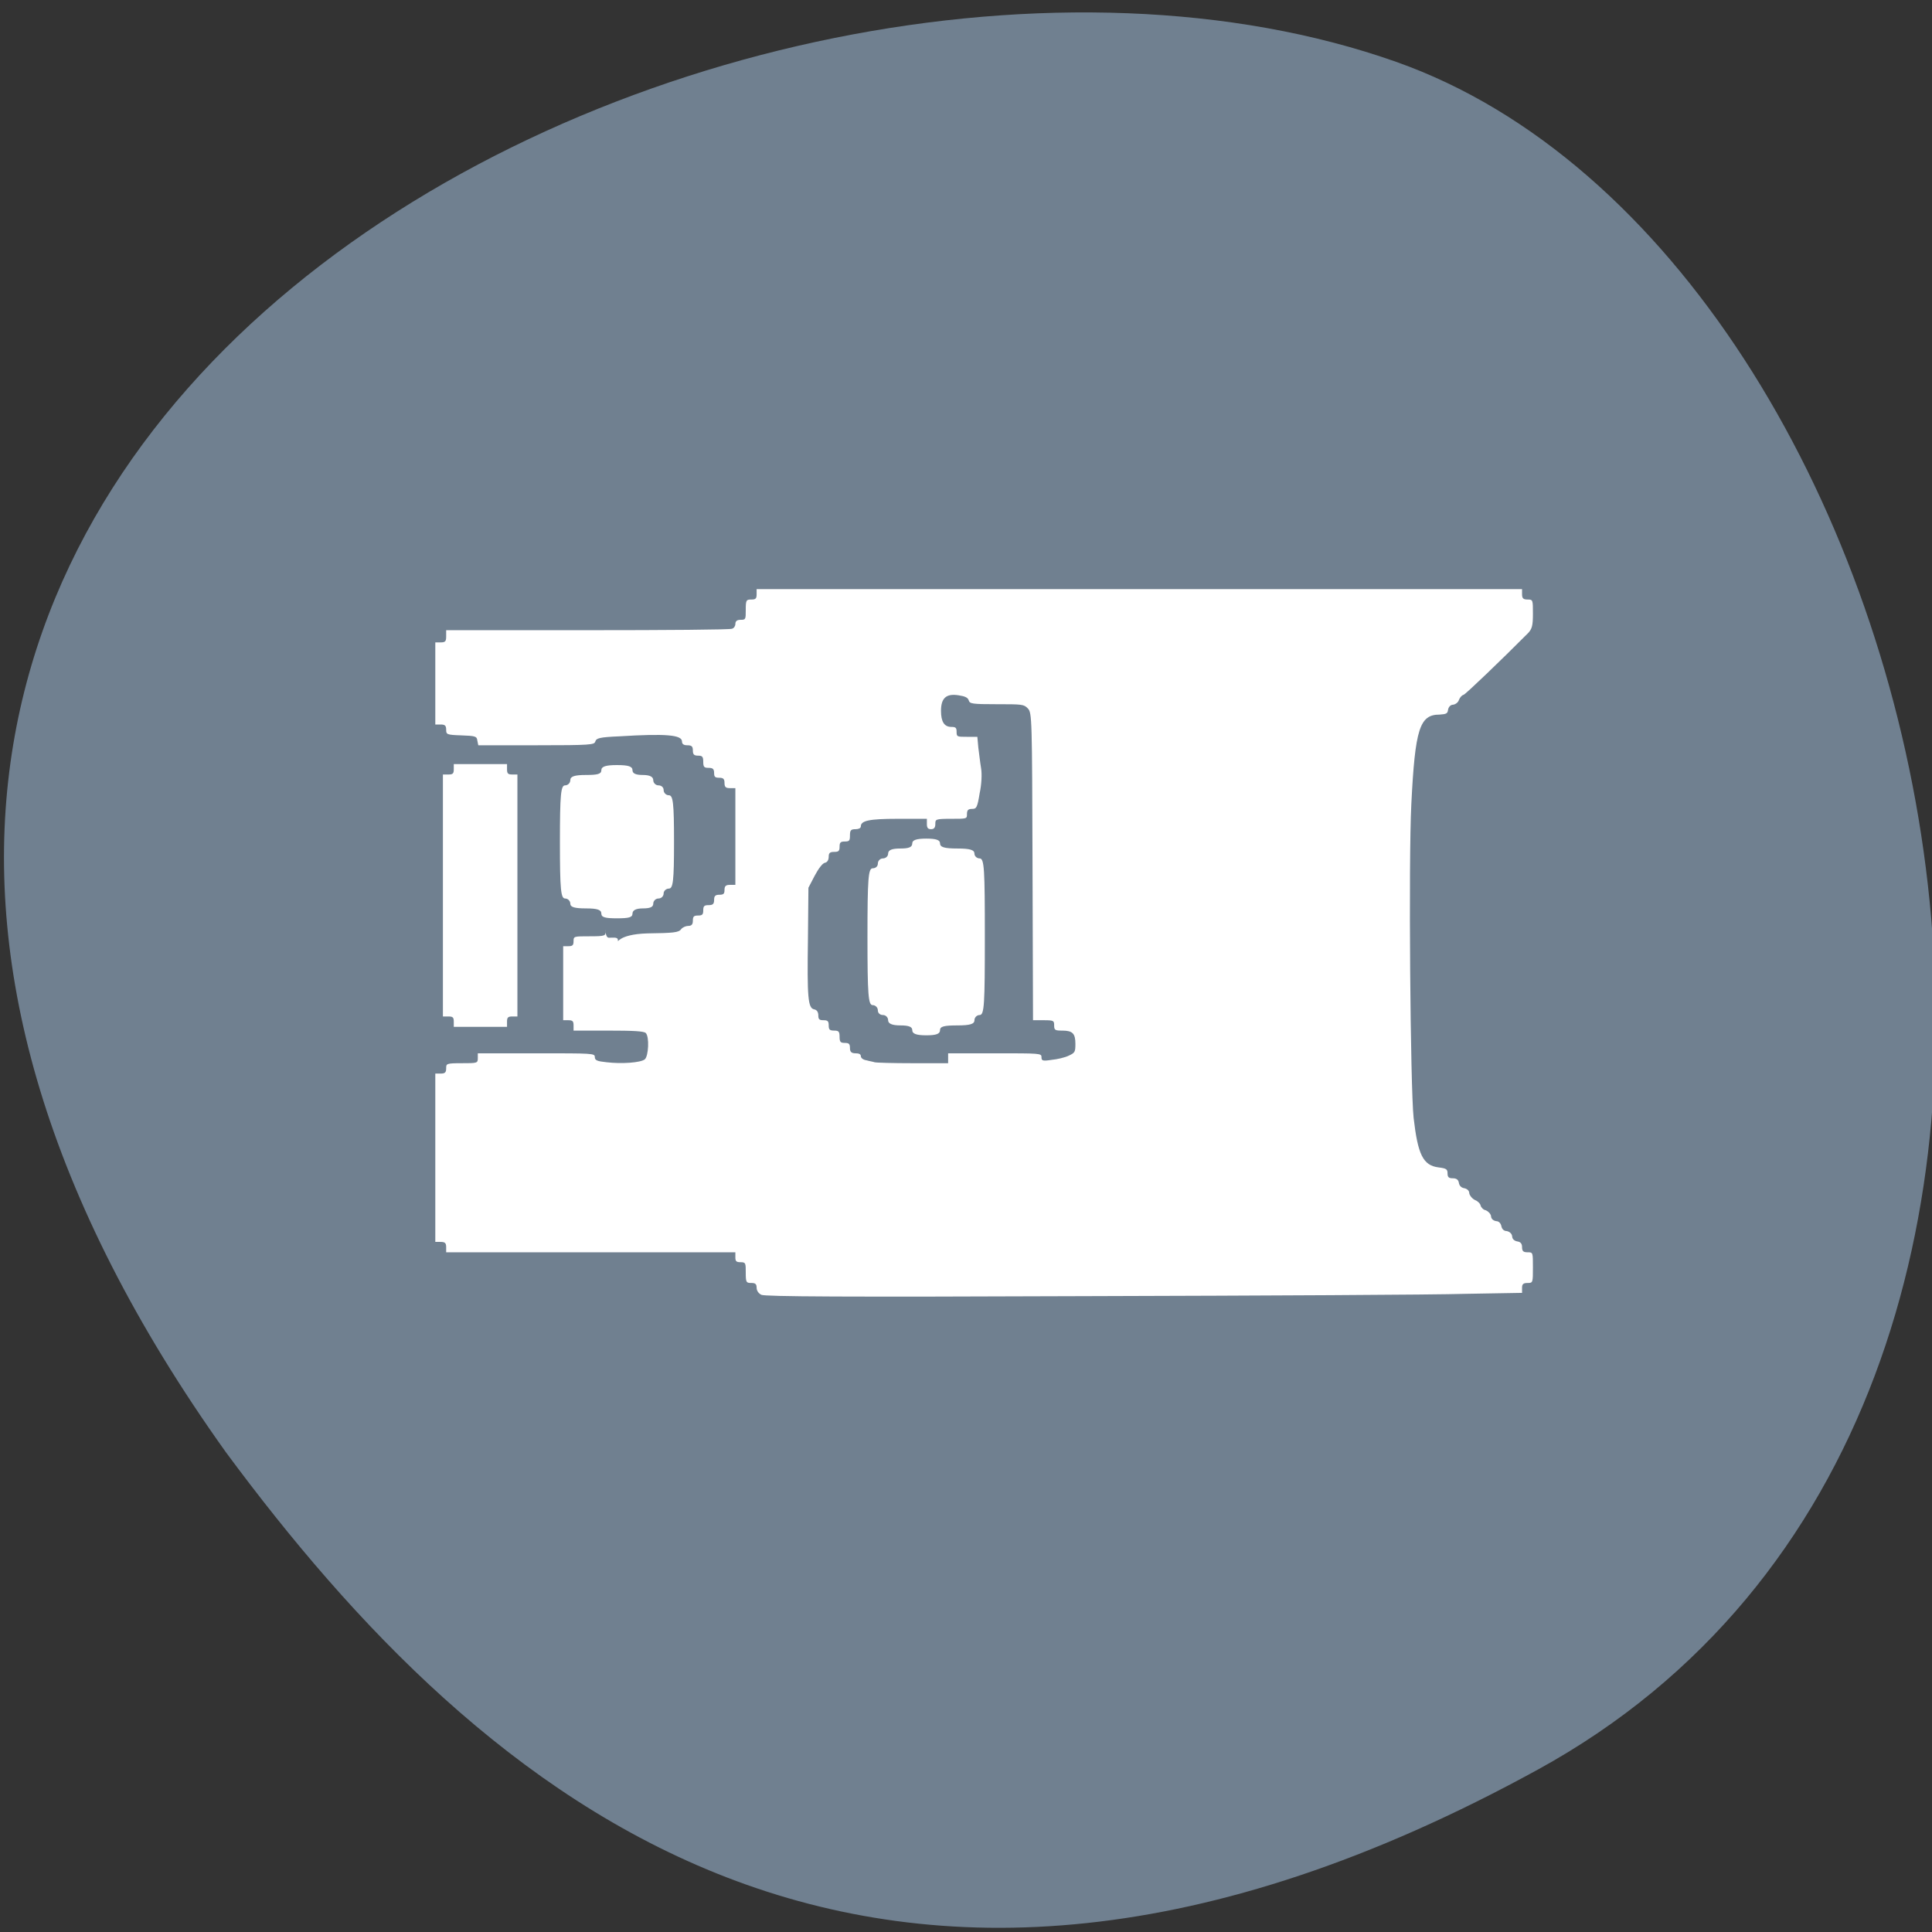 
<svg xmlns="http://www.w3.org/2000/svg" xmlns:xlink="http://www.w3.org/1999/xlink" width="16px" height="16px" viewBox="0 0 16 16" version="1.1">
<rect x="0" y="0" width="16" height="16" fill="#333333" stroke="none"/>
<g id="surface1">
<path style=" stroke:none;fill-rule:nonzero;fill:rgb(43.922%,50.196%,56.471%);fill-opacity:1;" d="M 12.734 14.656 C 18.266 11.625 16.117 2.121 11.562 0.512 C 6.137 -1.406 -4.164 3.582 1.871 12.027 C 3.977 14.875 7.203 17.691 12.734 14.656 Z M 12.734 14.656 "/>
<path style=" stroke:none;fill-rule:evenodd;fill:rgb(100%,100%,100%);fill-opacity:1;" d="M 3.758 8.461 C 3.758 8.426 3.75 8.418 3.715 8.418 L 3.668 8.418 L 3.668 6.414 L 3.715 6.414 C 3.75 6.414 3.758 6.406 3.758 6.371 L 3.758 6.328 L 4.199 6.328 L 4.199 6.371 C 4.199 6.406 4.207 6.414 4.242 6.414 L 4.285 6.414 L 4.285 8.418 L 4.242 8.418 C 4.207 8.418 4.199 8.426 4.199 8.461 L 4.199 8.504 L 3.758 8.504 Z M 3.758 8.461 "/>
<path style=" stroke:none;fill-rule:evenodd;fill:rgb(100%,100%,100%);fill-opacity:1;" d="M 6.305 10.723 C 6.281 10.711 6.266 10.688 6.266 10.664 C 6.266 10.633 6.254 10.625 6.223 10.625 C 6.18 10.625 6.176 10.621 6.176 10.539 C 6.176 10.461 6.176 10.453 6.133 10.453 C 6.098 10.453 6.09 10.445 6.09 10.414 L 6.09 10.371 L 3.695 10.371 L 3.695 10.328 C 3.695 10.293 3.684 10.285 3.648 10.285 L 3.605 10.285 L 3.605 8.891 L 3.648 8.891 C 3.684 8.891 3.695 8.883 3.695 8.848 C 3.695 8.809 3.695 8.805 3.824 8.805 C 3.953 8.805 3.957 8.805 3.957 8.762 L 3.957 8.723 L 4.441 8.723 C 4.91 8.723 4.926 8.723 4.926 8.754 C 4.926 8.781 4.945 8.789 5.023 8.797 C 5.148 8.812 5.305 8.801 5.34 8.773 C 5.371 8.746 5.379 8.586 5.348 8.555 C 5.332 8.539 5.238 8.535 5.039 8.535 L 4.75 8.535 L 4.75 8.492 C 4.75 8.457 4.742 8.449 4.707 8.449 L 4.664 8.449 L 4.664 7.836 L 4.707 7.836 C 4.742 7.836 4.75 7.828 4.75 7.793 C 4.75 7.754 4.754 7.754 4.883 7.754 C 5.012 7.754 5.016 7.75 5.016 7.711 C 5.016 7.676 5.008 7.766 5.043 7.766 C 5.078 7.766 5.117 7.758 5.117 7.785 C 5.117 7.82 5.109 7.738 5.359 7.73 C 5.578 7.727 5.621 7.723 5.641 7.695 C 5.652 7.68 5.68 7.668 5.699 7.668 C 5.727 7.668 5.738 7.656 5.738 7.625 C 5.738 7.59 5.746 7.582 5.781 7.582 C 5.816 7.582 5.824 7.574 5.824 7.539 C 5.824 7.504 5.832 7.496 5.867 7.496 C 5.902 7.496 5.914 7.488 5.914 7.453 C 5.914 7.422 5.922 7.41 5.957 7.41 C 5.992 7.41 6 7.402 6 7.371 C 6 7.336 6.012 7.328 6.047 7.328 L 6.09 7.328 L 6.09 6.527 L 6.047 6.527 C 6.012 6.527 6 6.52 6 6.484 C 6 6.453 5.992 6.441 5.957 6.441 C 5.922 6.441 5.914 6.434 5.914 6.402 C 5.914 6.367 5.902 6.359 5.867 6.359 C 5.832 6.359 5.824 6.352 5.824 6.309 C 5.824 6.266 5.816 6.258 5.781 6.258 C 5.746 6.258 5.738 6.246 5.738 6.215 C 5.738 6.18 5.727 6.172 5.691 6.172 C 5.66 6.172 5.648 6.16 5.648 6.141 C 5.648 6.086 5.516 6.074 5.129 6.098 C 4.965 6.105 4.938 6.113 4.93 6.141 C 4.922 6.168 4.895 6.172 4.441 6.172 L 3.961 6.172 L 3.953 6.133 C 3.949 6.098 3.938 6.094 3.82 6.09 C 3.699 6.086 3.695 6.082 3.695 6.043 C 3.695 6.008 3.684 6 3.648 6 L 3.605 6 L 3.605 5.32 L 3.648 5.32 C 3.688 5.32 3.695 5.312 3.695 5.27 L 3.695 5.219 L 4.863 5.219 C 5.508 5.219 6.047 5.215 6.062 5.207 C 6.078 5.203 6.09 5.184 6.09 5.168 C 6.09 5.145 6.102 5.133 6.133 5.133 C 6.176 5.133 6.176 5.129 6.176 5.051 C 6.176 4.969 6.18 4.965 6.223 4.965 C 6.258 4.965 6.266 4.957 6.266 4.922 L 6.266 4.879 L 12.605 4.879 L 12.605 4.922 C 12.605 4.957 12.617 4.965 12.652 4.965 C 12.695 4.965 12.695 4.969 12.695 5.082 C 12.695 5.18 12.688 5.207 12.656 5.242 C 12.426 5.473 12.141 5.746 12.121 5.754 C 12.105 5.758 12.09 5.777 12.082 5.797 C 12.078 5.812 12.059 5.832 12.035 5.836 C 12.012 5.836 11.996 5.855 11.992 5.879 C 11.988 5.91 11.977 5.914 11.922 5.918 C 11.758 5.918 11.719 6.031 11.688 6.66 C 11.664 7.125 11.68 9.012 11.707 9.258 C 11.742 9.562 11.785 9.652 11.914 9.668 C 11.98 9.676 11.988 9.684 11.988 9.719 C 11.988 9.75 12 9.758 12.031 9.758 C 12.062 9.758 12.078 9.77 12.082 9.797 C 12.086 9.82 12.102 9.836 12.125 9.84 C 12.148 9.844 12.168 9.859 12.168 9.883 C 12.172 9.902 12.191 9.926 12.215 9.938 C 12.234 9.945 12.258 9.965 12.262 9.984 C 12.266 10 12.285 10.02 12.305 10.023 C 12.324 10.031 12.344 10.051 12.348 10.07 C 12.348 10.094 12.367 10.109 12.391 10.113 C 12.414 10.113 12.43 10.133 12.434 10.156 C 12.438 10.176 12.453 10.195 12.477 10.195 C 12.5 10.199 12.52 10.215 12.523 10.238 C 12.523 10.262 12.543 10.277 12.566 10.281 C 12.594 10.285 12.605 10.301 12.605 10.328 C 12.605 10.363 12.617 10.371 12.652 10.371 C 12.695 10.371 12.695 10.371 12.695 10.496 C 12.695 10.621 12.695 10.625 12.652 10.625 C 12.617 10.625 12.605 10.633 12.605 10.664 L 12.605 10.707 L 12.137 10.715 C 11.875 10.723 10.469 10.73 9.004 10.734 C 6.977 10.742 6.336 10.738 6.305 10.723 Z M 7.852 8.762 L 7.852 8.723 L 8.238 8.723 C 8.613 8.723 8.625 8.723 8.625 8.754 C 8.625 8.785 8.633 8.789 8.711 8.777 C 8.754 8.773 8.82 8.758 8.852 8.742 C 8.902 8.719 8.906 8.711 8.906 8.645 C 8.906 8.559 8.883 8.535 8.797 8.535 C 8.738 8.535 8.73 8.531 8.73 8.492 C 8.73 8.453 8.727 8.449 8.645 8.449 L 8.555 8.449 L 8.551 7.176 C 8.547 5.949 8.547 5.902 8.512 5.867 C 8.48 5.832 8.461 5.832 8.254 5.832 C 8.051 5.832 8.031 5.828 8.023 5.801 C 8.016 5.777 7.992 5.766 7.938 5.758 C 7.836 5.742 7.793 5.781 7.793 5.887 C 7.793 5.977 7.82 6.02 7.879 6.02 C 7.914 6.02 7.922 6.027 7.922 6.059 C 7.922 6.102 7.926 6.102 8.008 6.102 L 8.094 6.102 L 8.102 6.191 C 8.109 6.242 8.117 6.316 8.125 6.363 C 8.133 6.41 8.129 6.496 8.113 6.57 C 8.094 6.688 8.086 6.699 8.051 6.699 C 8.02 6.699 8.008 6.707 8.008 6.742 C 8.008 6.781 8.008 6.781 7.879 6.781 C 7.746 6.781 7.746 6.785 7.746 6.824 C 7.746 6.855 7.734 6.867 7.711 6.867 C 7.684 6.867 7.676 6.855 7.676 6.824 L 7.676 6.781 L 7.434 6.781 C 7.195 6.781 7.129 6.797 7.129 6.844 C 7.129 6.859 7.109 6.867 7.086 6.867 C 7.047 6.867 7.039 6.875 7.039 6.918 C 7.039 6.961 7.035 6.969 6.996 6.969 C 6.961 6.969 6.953 6.977 6.953 7.012 C 6.953 7.047 6.945 7.055 6.91 7.055 C 6.875 7.055 6.863 7.062 6.863 7.094 C 6.863 7.121 6.852 7.141 6.832 7.145 C 6.812 7.148 6.777 7.195 6.746 7.254 L 6.695 7.352 L 6.691 7.777 C 6.684 8.262 6.691 8.348 6.742 8.359 C 6.766 8.363 6.777 8.383 6.777 8.41 C 6.777 8.441 6.785 8.449 6.82 8.449 C 6.855 8.449 6.863 8.457 6.863 8.492 C 6.863 8.527 6.871 8.535 6.91 8.535 C 6.945 8.535 6.953 8.543 6.953 8.586 C 6.953 8.629 6.961 8.637 6.996 8.637 C 7.031 8.637 7.039 8.645 7.039 8.68 C 7.039 8.711 7.051 8.723 7.086 8.723 C 7.113 8.723 7.129 8.73 7.129 8.746 C 7.129 8.762 7.148 8.777 7.176 8.781 C 7.203 8.789 7.234 8.793 7.242 8.797 C 7.254 8.801 7.395 8.805 7.555 8.805 L 7.852 8.805 Z M 7.852 8.762 "/>
<path style=" stroke:none;fill-rule:evenodd;fill:rgb(100%,100%,100%);fill-opacity:1;" d="M 4.98 7.566 C 4.98 7.535 4.949 7.523 4.852 7.523 C 4.758 7.523 4.723 7.512 4.723 7.484 C 4.723 7.461 4.703 7.441 4.68 7.441 C 4.645 7.441 4.637 7.371 4.637 6.973 C 4.637 6.574 4.645 6.504 4.68 6.504 C 4.703 6.504 4.723 6.484 4.723 6.461 C 4.723 6.43 4.758 6.418 4.852 6.418 C 4.949 6.418 4.98 6.41 4.98 6.379 C 4.98 6.348 5.016 6.336 5.109 6.336 C 5.207 6.336 5.238 6.348 5.238 6.379 C 5.238 6.406 5.266 6.418 5.324 6.418 C 5.383 6.418 5.41 6.434 5.41 6.461 C 5.41 6.484 5.43 6.504 5.453 6.504 C 5.477 6.504 5.496 6.52 5.496 6.543 C 5.496 6.566 5.516 6.586 5.539 6.586 C 5.574 6.586 5.582 6.648 5.582 6.973 C 5.582 7.297 5.574 7.359 5.539 7.359 C 5.516 7.359 5.496 7.379 5.496 7.398 C 5.496 7.422 5.477 7.441 5.453 7.441 C 5.43 7.441 5.41 7.461 5.41 7.484 C 5.41 7.512 5.383 7.523 5.324 7.523 C 5.266 7.523 5.238 7.539 5.238 7.566 C 5.238 7.598 5.207 7.605 5.109 7.605 C 5.016 7.605 4.98 7.598 4.98 7.566 Z M 4.98 7.566 "/>
<path style=" stroke:none;fill-rule:evenodd;fill:rgb(100%,100%,100%);fill-opacity:1;" d="M 7.555 8.531 C 7.555 8.504 7.527 8.492 7.457 8.492 C 7.387 8.492 7.355 8.477 7.355 8.449 C 7.355 8.426 7.336 8.406 7.312 8.406 C 7.289 8.406 7.27 8.391 7.27 8.367 C 7.27 8.344 7.25 8.324 7.227 8.324 C 7.191 8.324 7.184 8.242 7.184 7.758 C 7.184 7.273 7.191 7.191 7.227 7.191 C 7.25 7.191 7.27 7.176 7.27 7.152 C 7.27 7.129 7.289 7.109 7.312 7.109 C 7.336 7.109 7.355 7.09 7.355 7.07 C 7.355 7.039 7.387 7.027 7.457 7.027 C 7.527 7.027 7.555 7.016 7.555 6.984 C 7.555 6.957 7.59 6.945 7.672 6.945 C 7.754 6.945 7.785 6.957 7.785 6.984 C 7.785 7.016 7.82 7.027 7.93 7.027 C 8.035 7.027 8.07 7.039 8.07 7.07 C 8.07 7.09 8.09 7.109 8.113 7.109 C 8.152 7.109 8.156 7.199 8.156 7.758 C 8.156 8.316 8.152 8.406 8.113 8.406 C 8.09 8.406 8.07 8.426 8.07 8.449 C 8.07 8.48 8.035 8.492 7.93 8.492 C 7.82 8.492 7.785 8.5 7.785 8.531 C 7.785 8.562 7.754 8.574 7.672 8.574 C 7.59 8.574 7.555 8.562 7.555 8.531 Z M 7.555 8.531 "/>
</g>
</svg>
